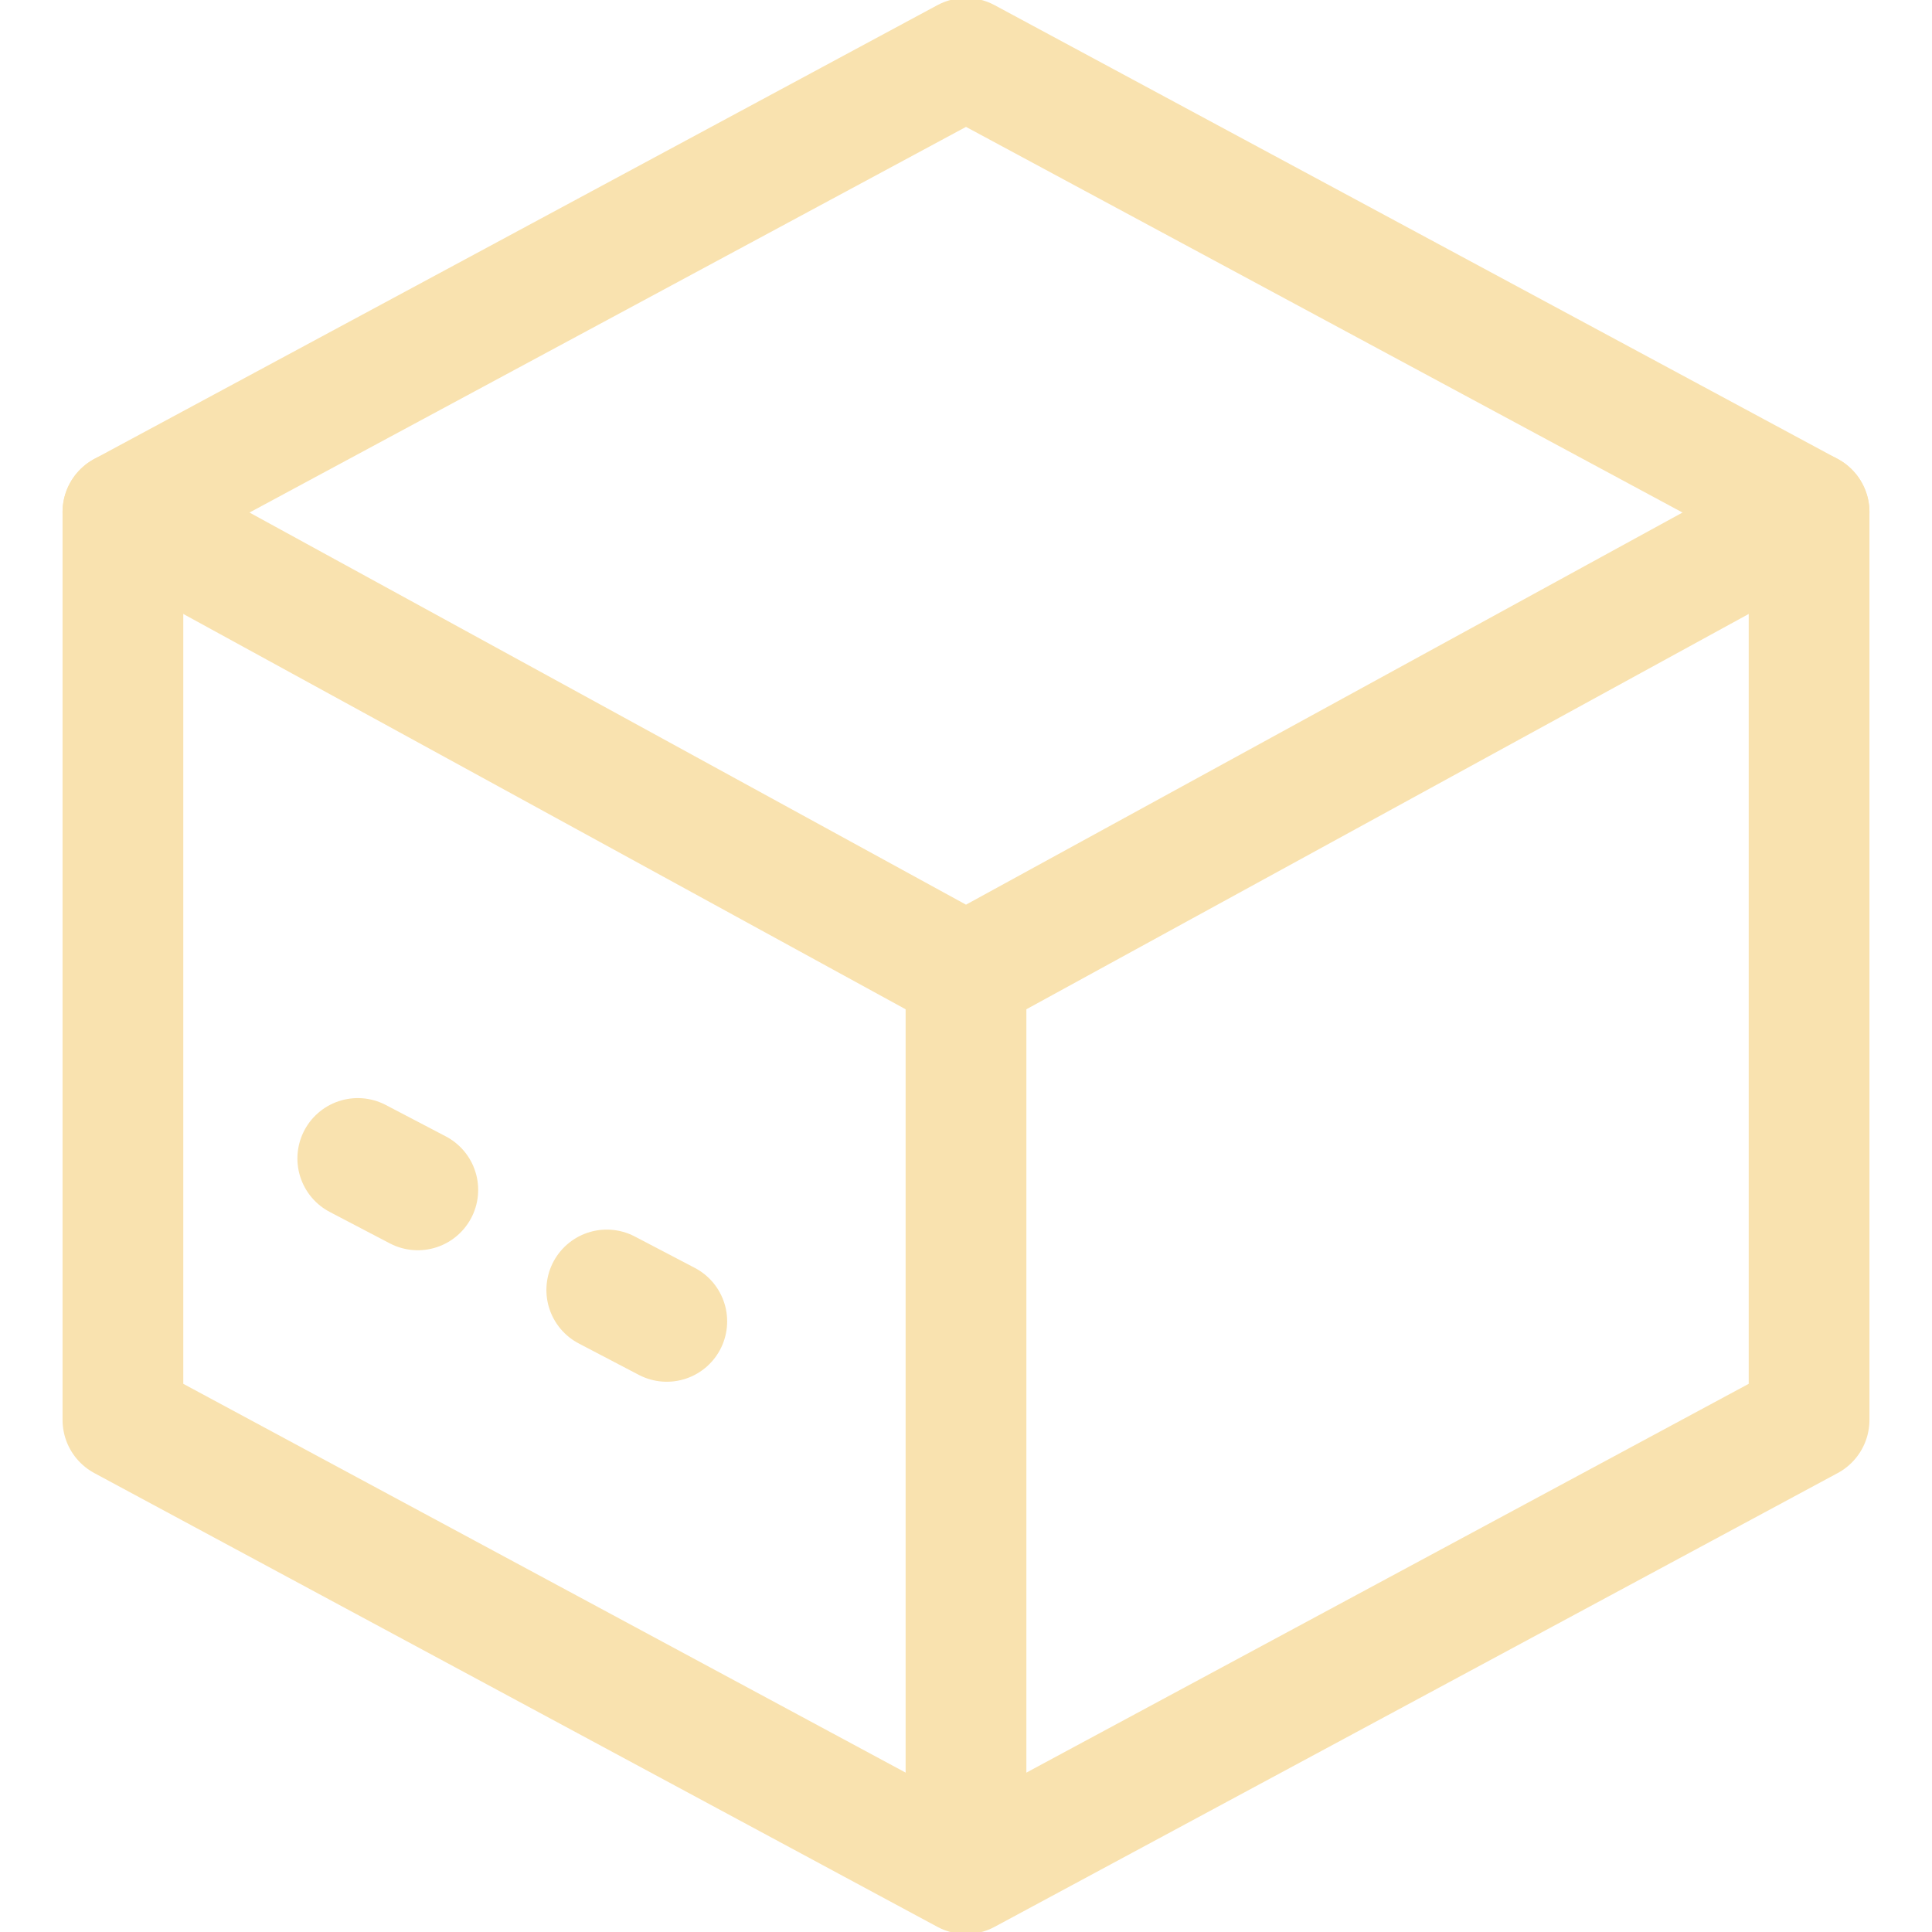 <svg xmlns="http://www.w3.org/2000/svg" width="16" height="16" viewBox="0 0 16 16">
	<path fill="none" stroke="#f9e2af" stroke-linecap="round" stroke-linejoin="round" d="M 14.982,11.759 8,15.517 1.018,11.759 V 4.241 L 8,0.483 14.982,4.241 Z" />
	<path fill="none" stroke="#f9e2af" stroke-linecap="round" stroke-linejoin="round" d="m1.018 4.241 6.982 3.821 6.982-3.821M8 8.078V15.312M5.025 10.683l.497.26M2.963 9.594l.497.26" />
</svg>
